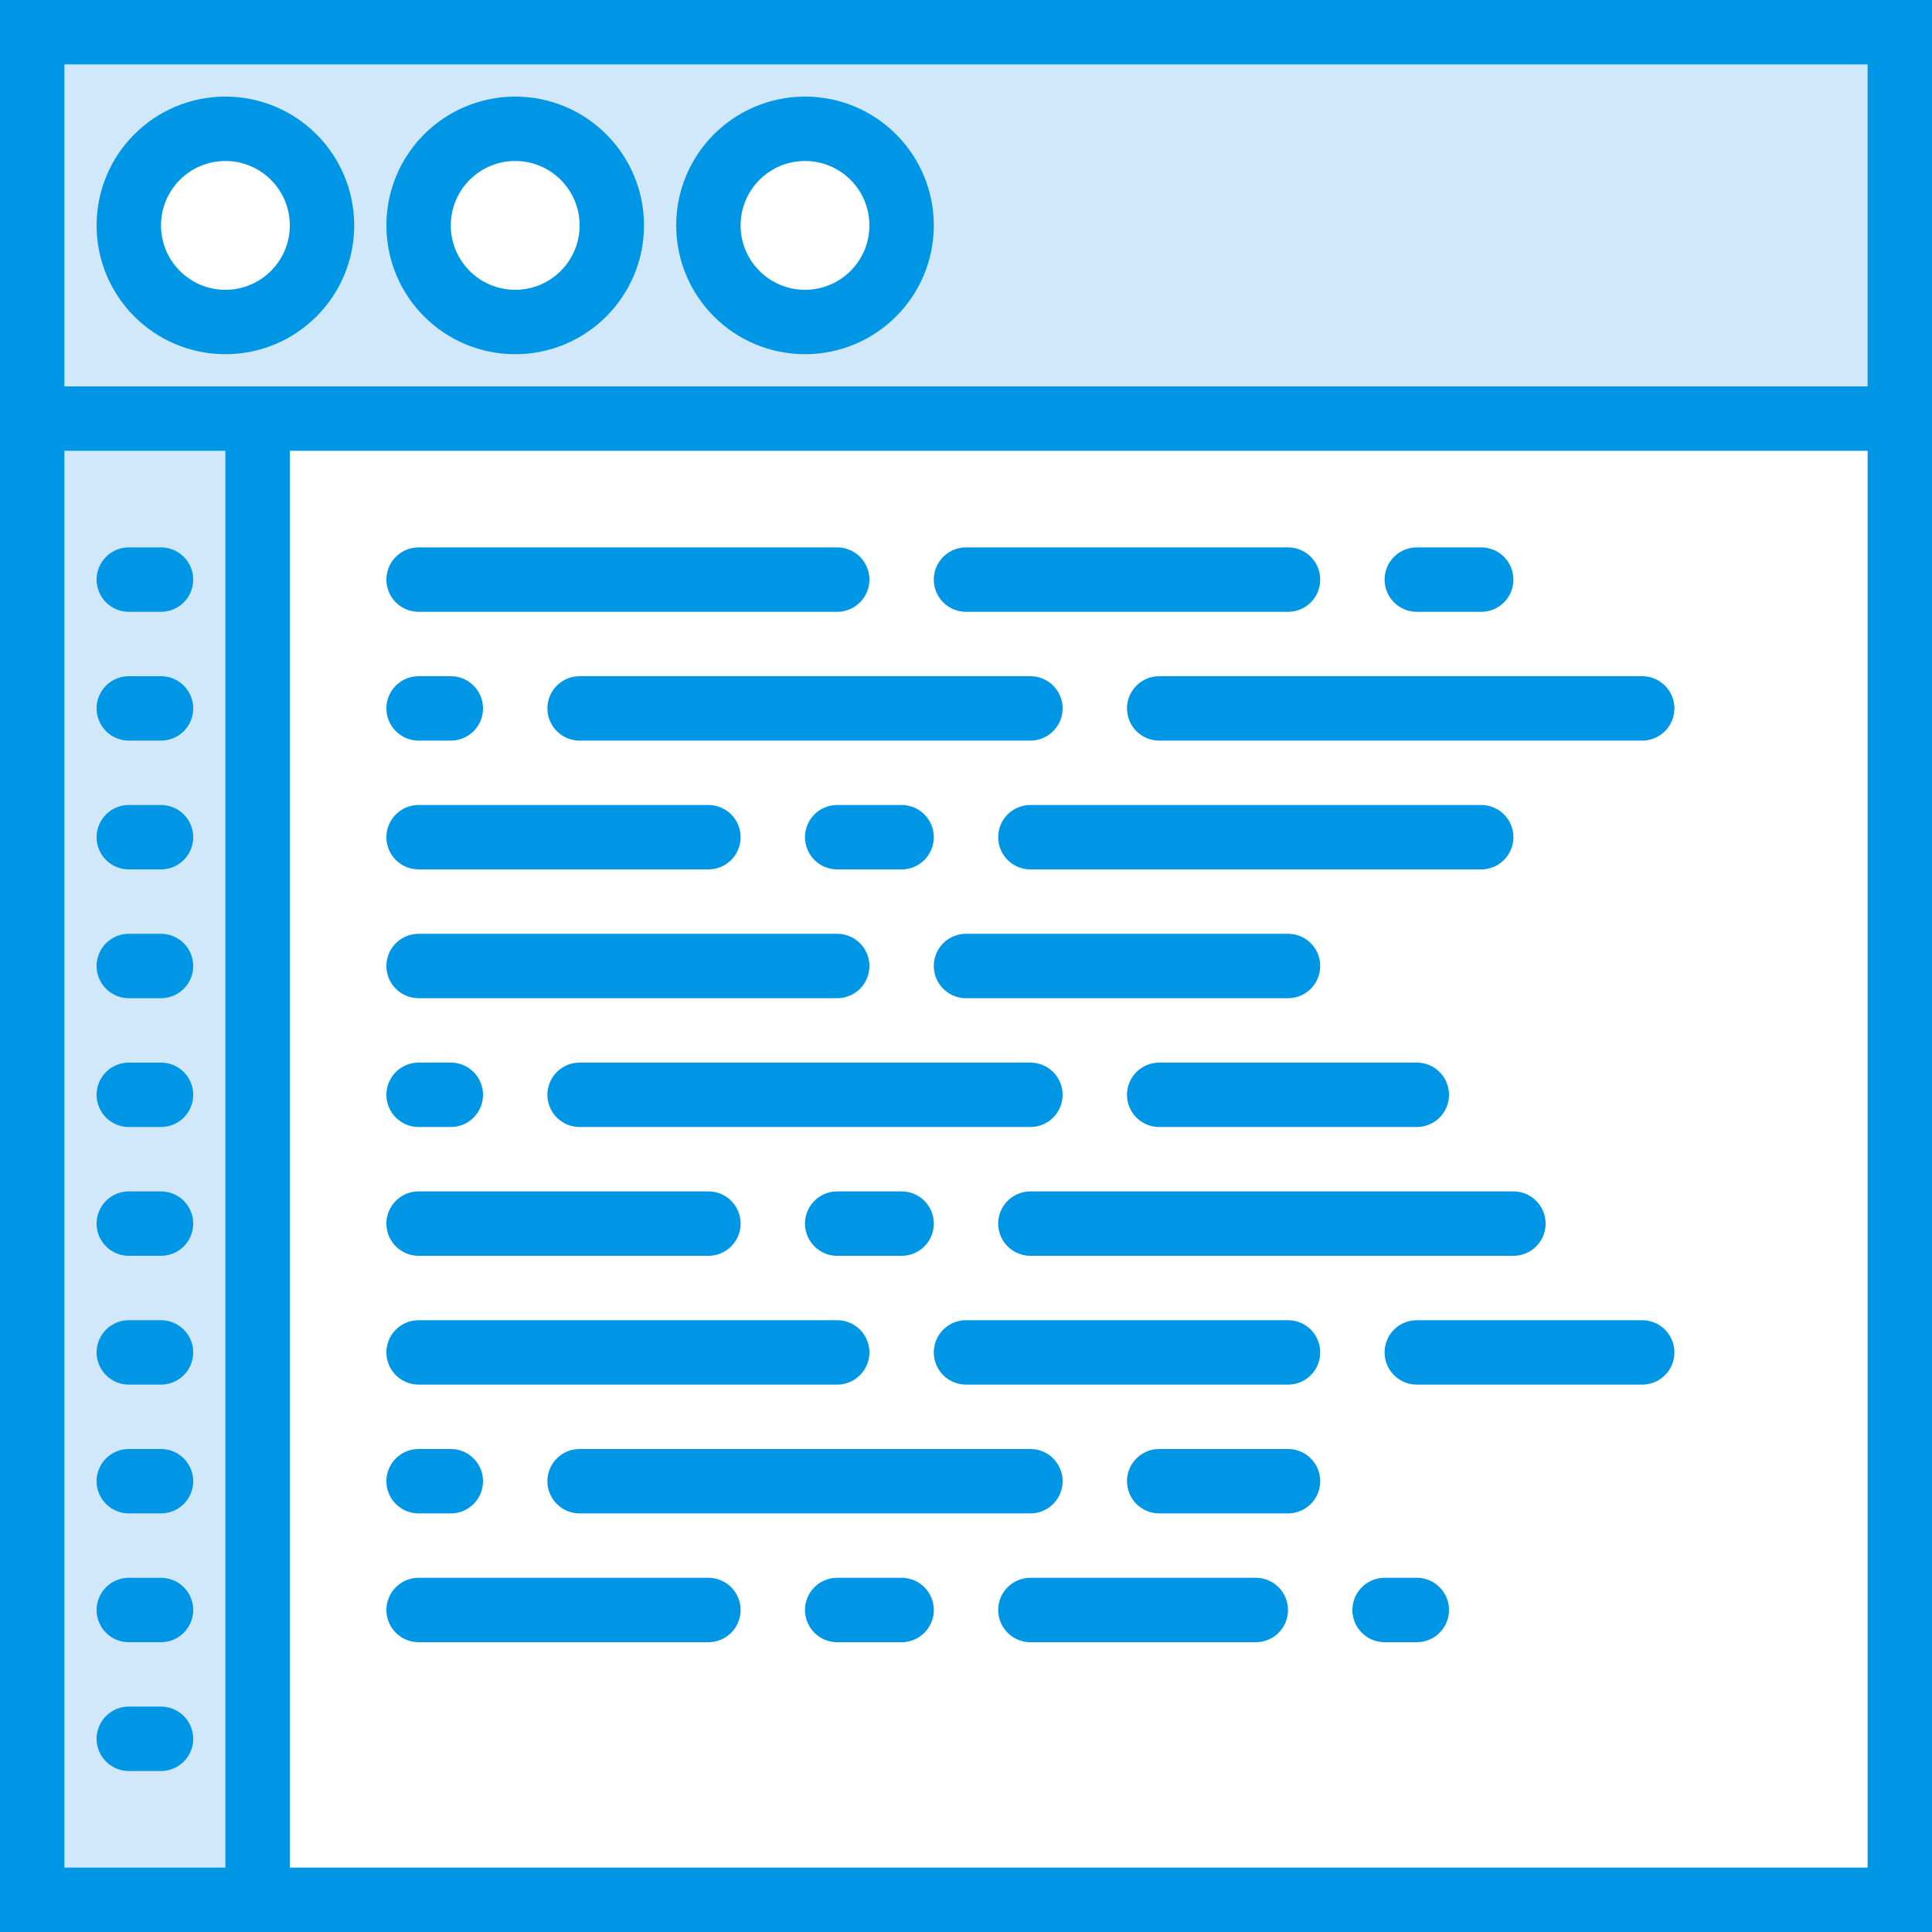 <?xml version="1.0" encoding="UTF-8" standalone="no"?>
<svg width="60px" height="60px" viewBox="0 0 60 60" version="1.1" xmlns="http://www.w3.org/2000/svg" xmlns:xlink="http://www.w3.org/1999/xlink" xmlns:sketch="http://www.bohemiancoding.com/sketch/ns">
    <rect x="0" y="0" width="60" height="60" fill="#333333" stroke="none"/>
    <!-- Generator: Sketch 3.2.2 (9983) - http://www.bohemiancoding.com/sketch -->
    <title>55 - Coding App (Webby)</title>
    <desc>Created with Sketch.</desc>
    <defs></defs>
    <g id="Page-1" stroke="none" stroke-width="1" fill="none" fill-rule="evenodd" sketch:type="MSPage">
        <g id="55---Coding-App-(Webby)" sketch:type="MSLayerGroup" transform="translate(1, 1)">
            <path d="M0,0 L58,0 L58,58 L0,58 L0,0 Z" id="Fill-213" fill="#FFFFFF" sketch:type="MSShapeGroup"></path>
            <path d="M0,0 L58,0 L58,58 L0,58 L0,0 Z" id="Stroke-214" stroke="#0096E6" stroke-width="2" sketch:type="MSShapeGroup"></path>
            <path d="M0,0 L58,0 L58,12 L0,12 L0,0 Z" id="Fill-219" fill="#D0E8F9" sketch:type="MSShapeGroup"></path>
            <path d="M0,0 L58,0 L58,12 L0,12 L0,0 Z" id="Stroke-220" stroke="#0096E6" stroke-width="2" sketch:type="MSShapeGroup"></path>
            <path d="M0,12 L7,12 L7,58 L0,58 L0,12 Z" id="Fill-239" fill="#D0E8F9" sketch:type="MSShapeGroup"></path>
            <path d="M0,12 L7,12 L7,58 L0,58 L0,12 Z" id="Stroke-240" stroke="#0096E6" stroke-width="2" stroke-linecap="round" sketch:type="MSShapeGroup"></path>
            <path d="M3,17 L4,17 M3,21 L4,21 M3,25 L4,25 M3,29 L4,29 M3,33 L4,33 M3,37 L4,37 M3,41 L4,41 M3,45 L4,45 M3,49 L4,49 M3,53 L4,53" id="Stroke-241" stroke="#0096E6" stroke-width="2" stroke-linecap="round" sketch:type="MSShapeGroup"></path>
            <path d="M12,17 L25,17 M29,17 L39,17 M43,17 L45,17 M50,21 L35,21 M31,21 L17,21 M13,21 L12,21 M12,25 L21,25 M25,25 L27,25 M31,25 L45,25 M12,29 L25,29 M29,29 L39,29 M43,33 L35,33 M31,33 L17,33 M13,33 L12,33 M12,37 L21,37 M25,37 L27,37 M31,37 L46,37 M12,41 L25,41 M29,41 L39,41 M43,41 L50,41 M39,45 L35,45 M31,45 L17,45 M13,45 L12,45 M12,49 L21,49 M25,49 L27,49 M31,49 L38,49 M42,49 L43,49" id="Stroke-250" stroke="#0096E6" stroke-width="2" stroke-linecap="round" sketch:type="MSShapeGroup"></path>
            <path d="M9,6 C9,7.657 7.657,9 6,9 C4.343,9 3,7.657 3,6 C3,4.343 4.343,3 6,3 C7.657,3 9,4.343 9,6 L9,6 Z" id="Fill-1712" fill="#FFFFFF" sketch:type="MSShapeGroup"></path>
            <path d="M9,6 C9,7.657 7.657,9 6,9 C4.343,9 3,7.657 3,6 C3,4.343 4.343,3 6,3 C7.657,3 9,4.343 9,6 L9,6 Z" id="Stroke-1713" stroke="#0096E6" stroke-width="2" sketch:type="MSShapeGroup"></path>
            <path d="M18,6 C18,7.657 16.657,9 15,9 C13.343,9 12,7.657 12,6 C12,4.343 13.343,3 15,3 C16.657,3 18,4.343 18,6 L18,6 Z" id="Fill-1714" fill="#FFFFFF" sketch:type="MSShapeGroup"></path>
            <path d="M18,6 C18,7.657 16.657,9 15,9 C13.343,9 12,7.657 12,6 C12,4.343 13.343,3 15,3 C16.657,3 18,4.343 18,6 L18,6 Z" id="Stroke-1715" stroke="#0096E6" stroke-width="2" sketch:type="MSShapeGroup"></path>
            <path d="M27,6 C27,7.657 25.657,9 24,9 C22.343,9 21,7.657 21,6 C21,4.343 22.343,3 24,3 C25.657,3 27,4.343 27,6 L27,6 Z" id="Fill-1716" fill="#FFFFFF" sketch:type="MSShapeGroup"></path>
            <path d="M27,6 C27,7.657 25.657,9 24,9 C22.343,9 21,7.657 21,6 C21,4.343 22.343,3 24,3 C25.657,3 27,4.343 27,6 L27,6 Z" id="Stroke-1717" stroke="#0096E6" stroke-width="2" sketch:type="MSShapeGroup"></path>
        </g>
    </g>
</svg>